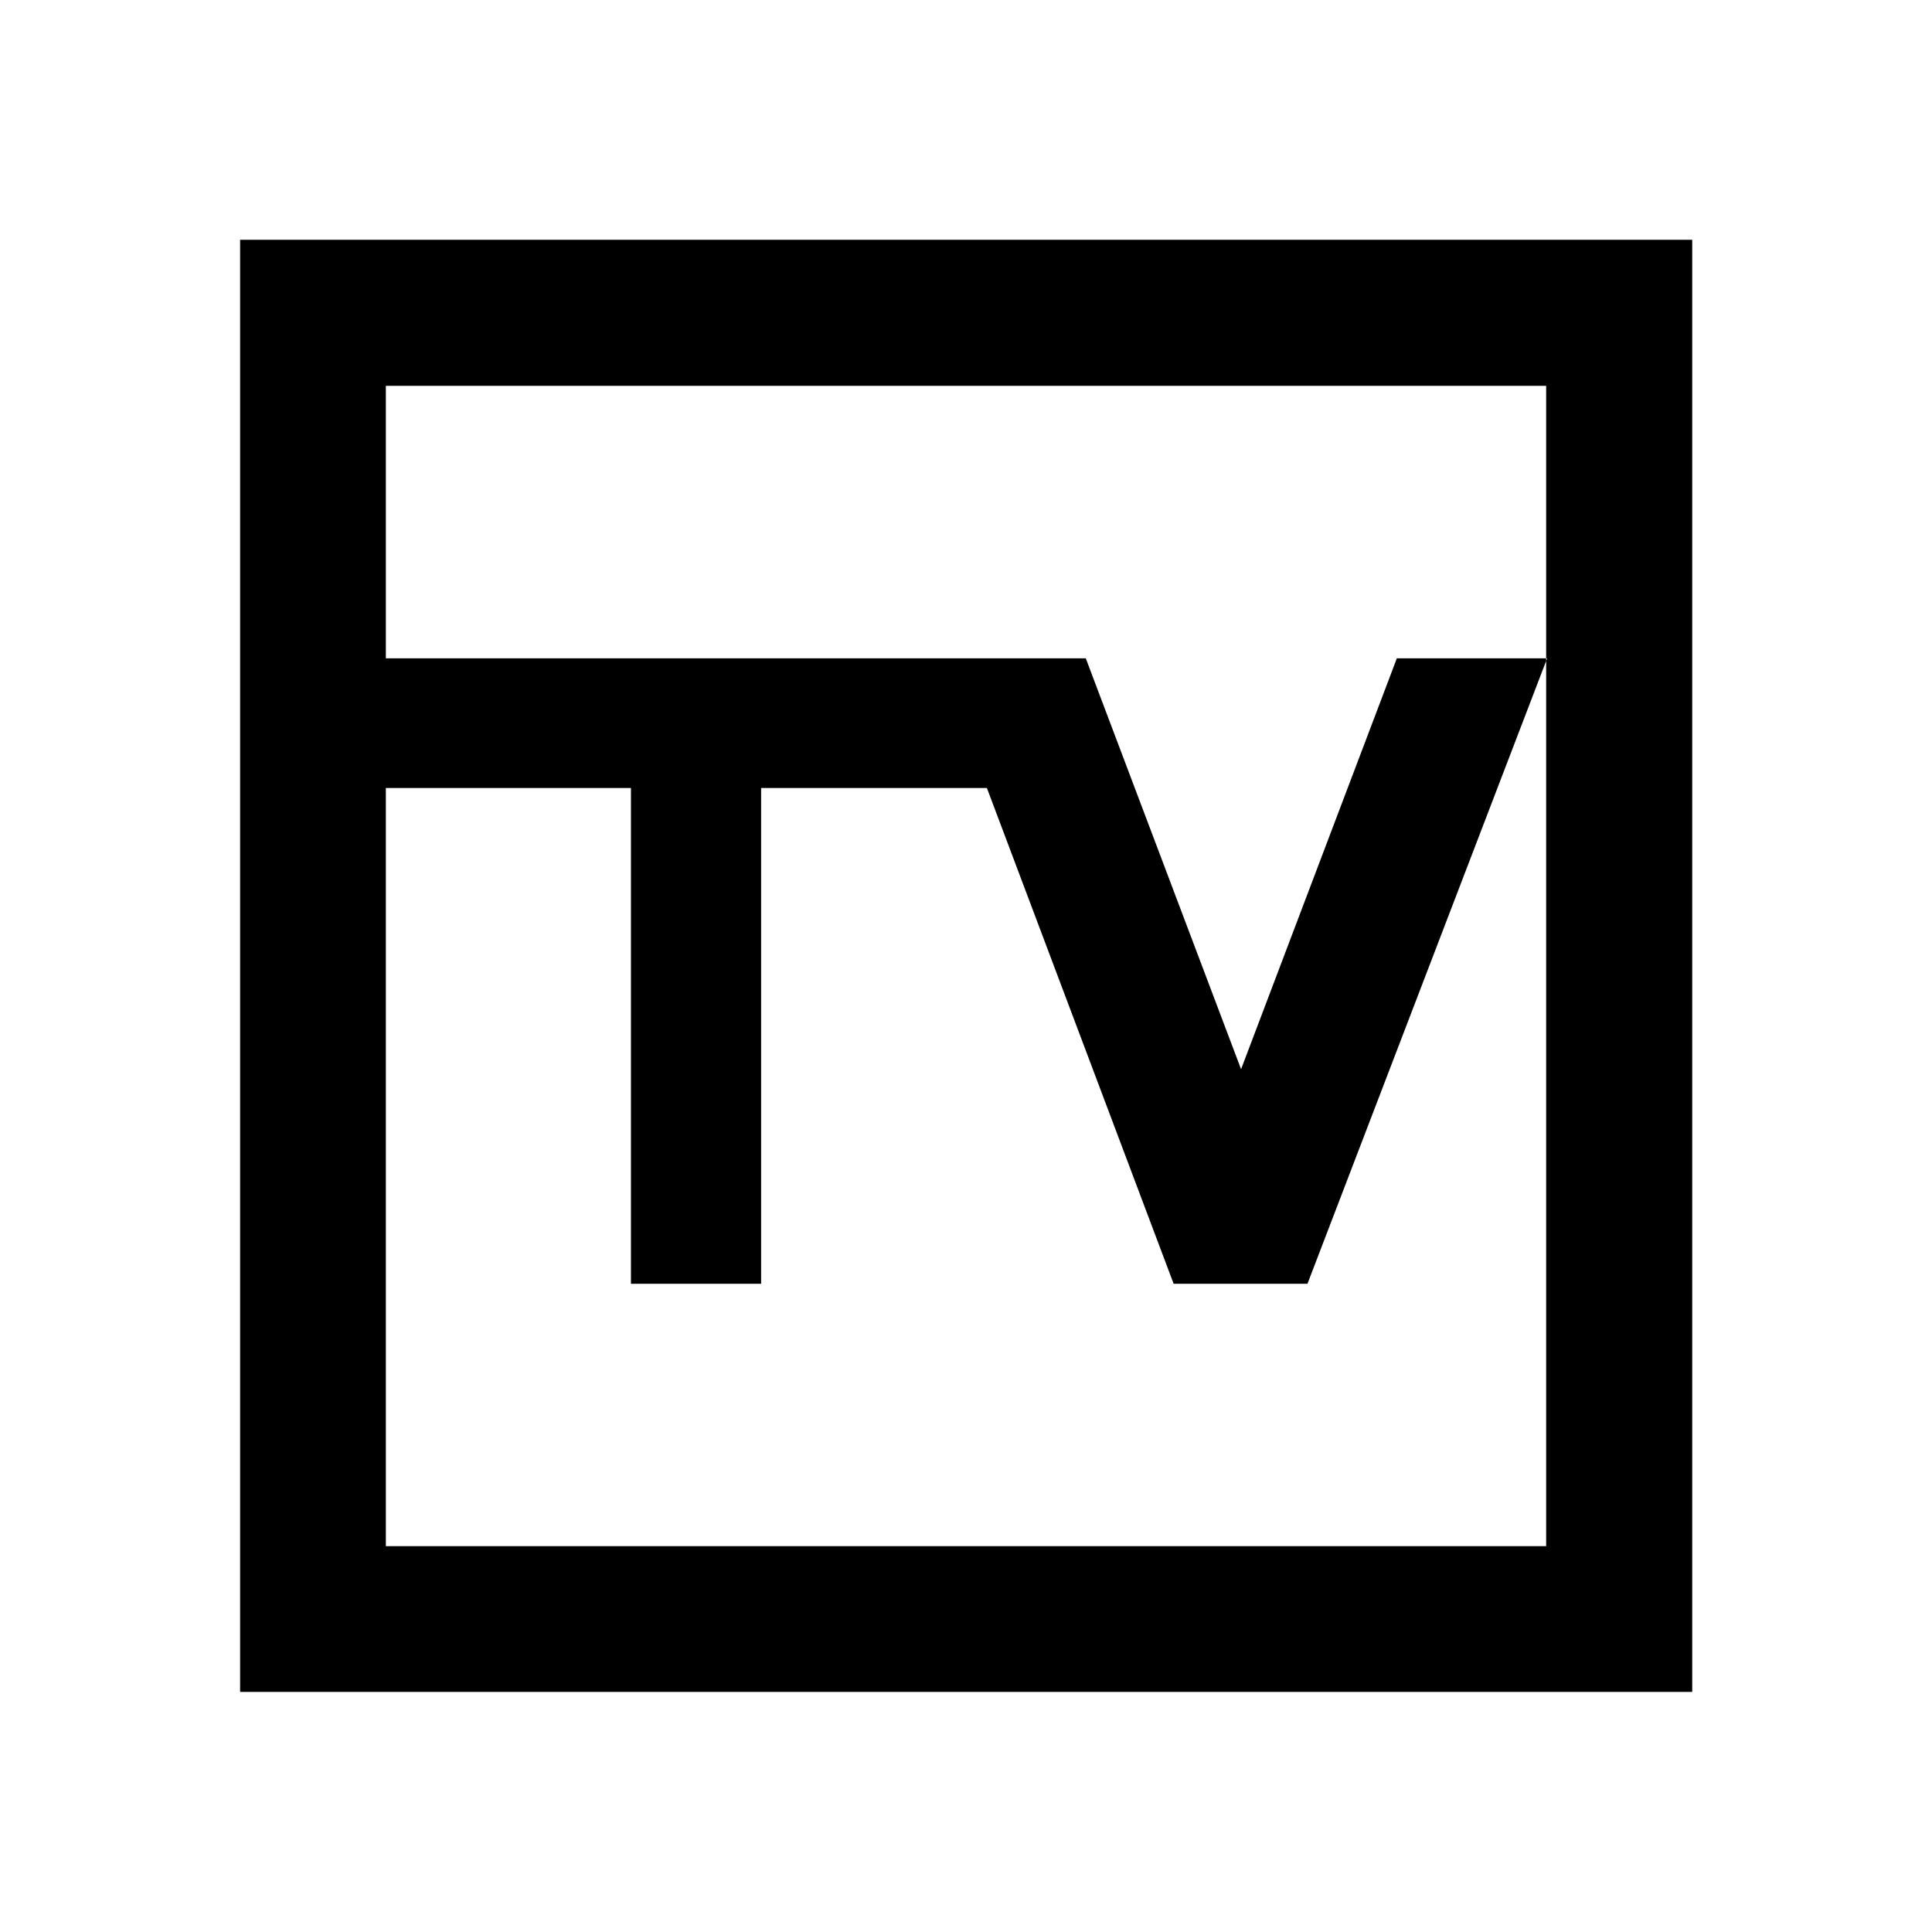 <svg xmlns="http://www.w3.org/2000/svg" height="40" viewBox="0 -960 960 960" width="40"><path d="M119.304-119.304v-721.551h721.551v721.551H119.304Zm72.42-72.42h576.552v-576.552H191.724v576.552Zm0 0v-576.552 576.552Zm121.79-130.385h64.683v-246.333h112.188l92.788 246.333h66.503l119.1-310.782h-74.688l-77.406 204.174-77.167-204.174H191.724v64.449h121.79v246.333Z"/></svg>